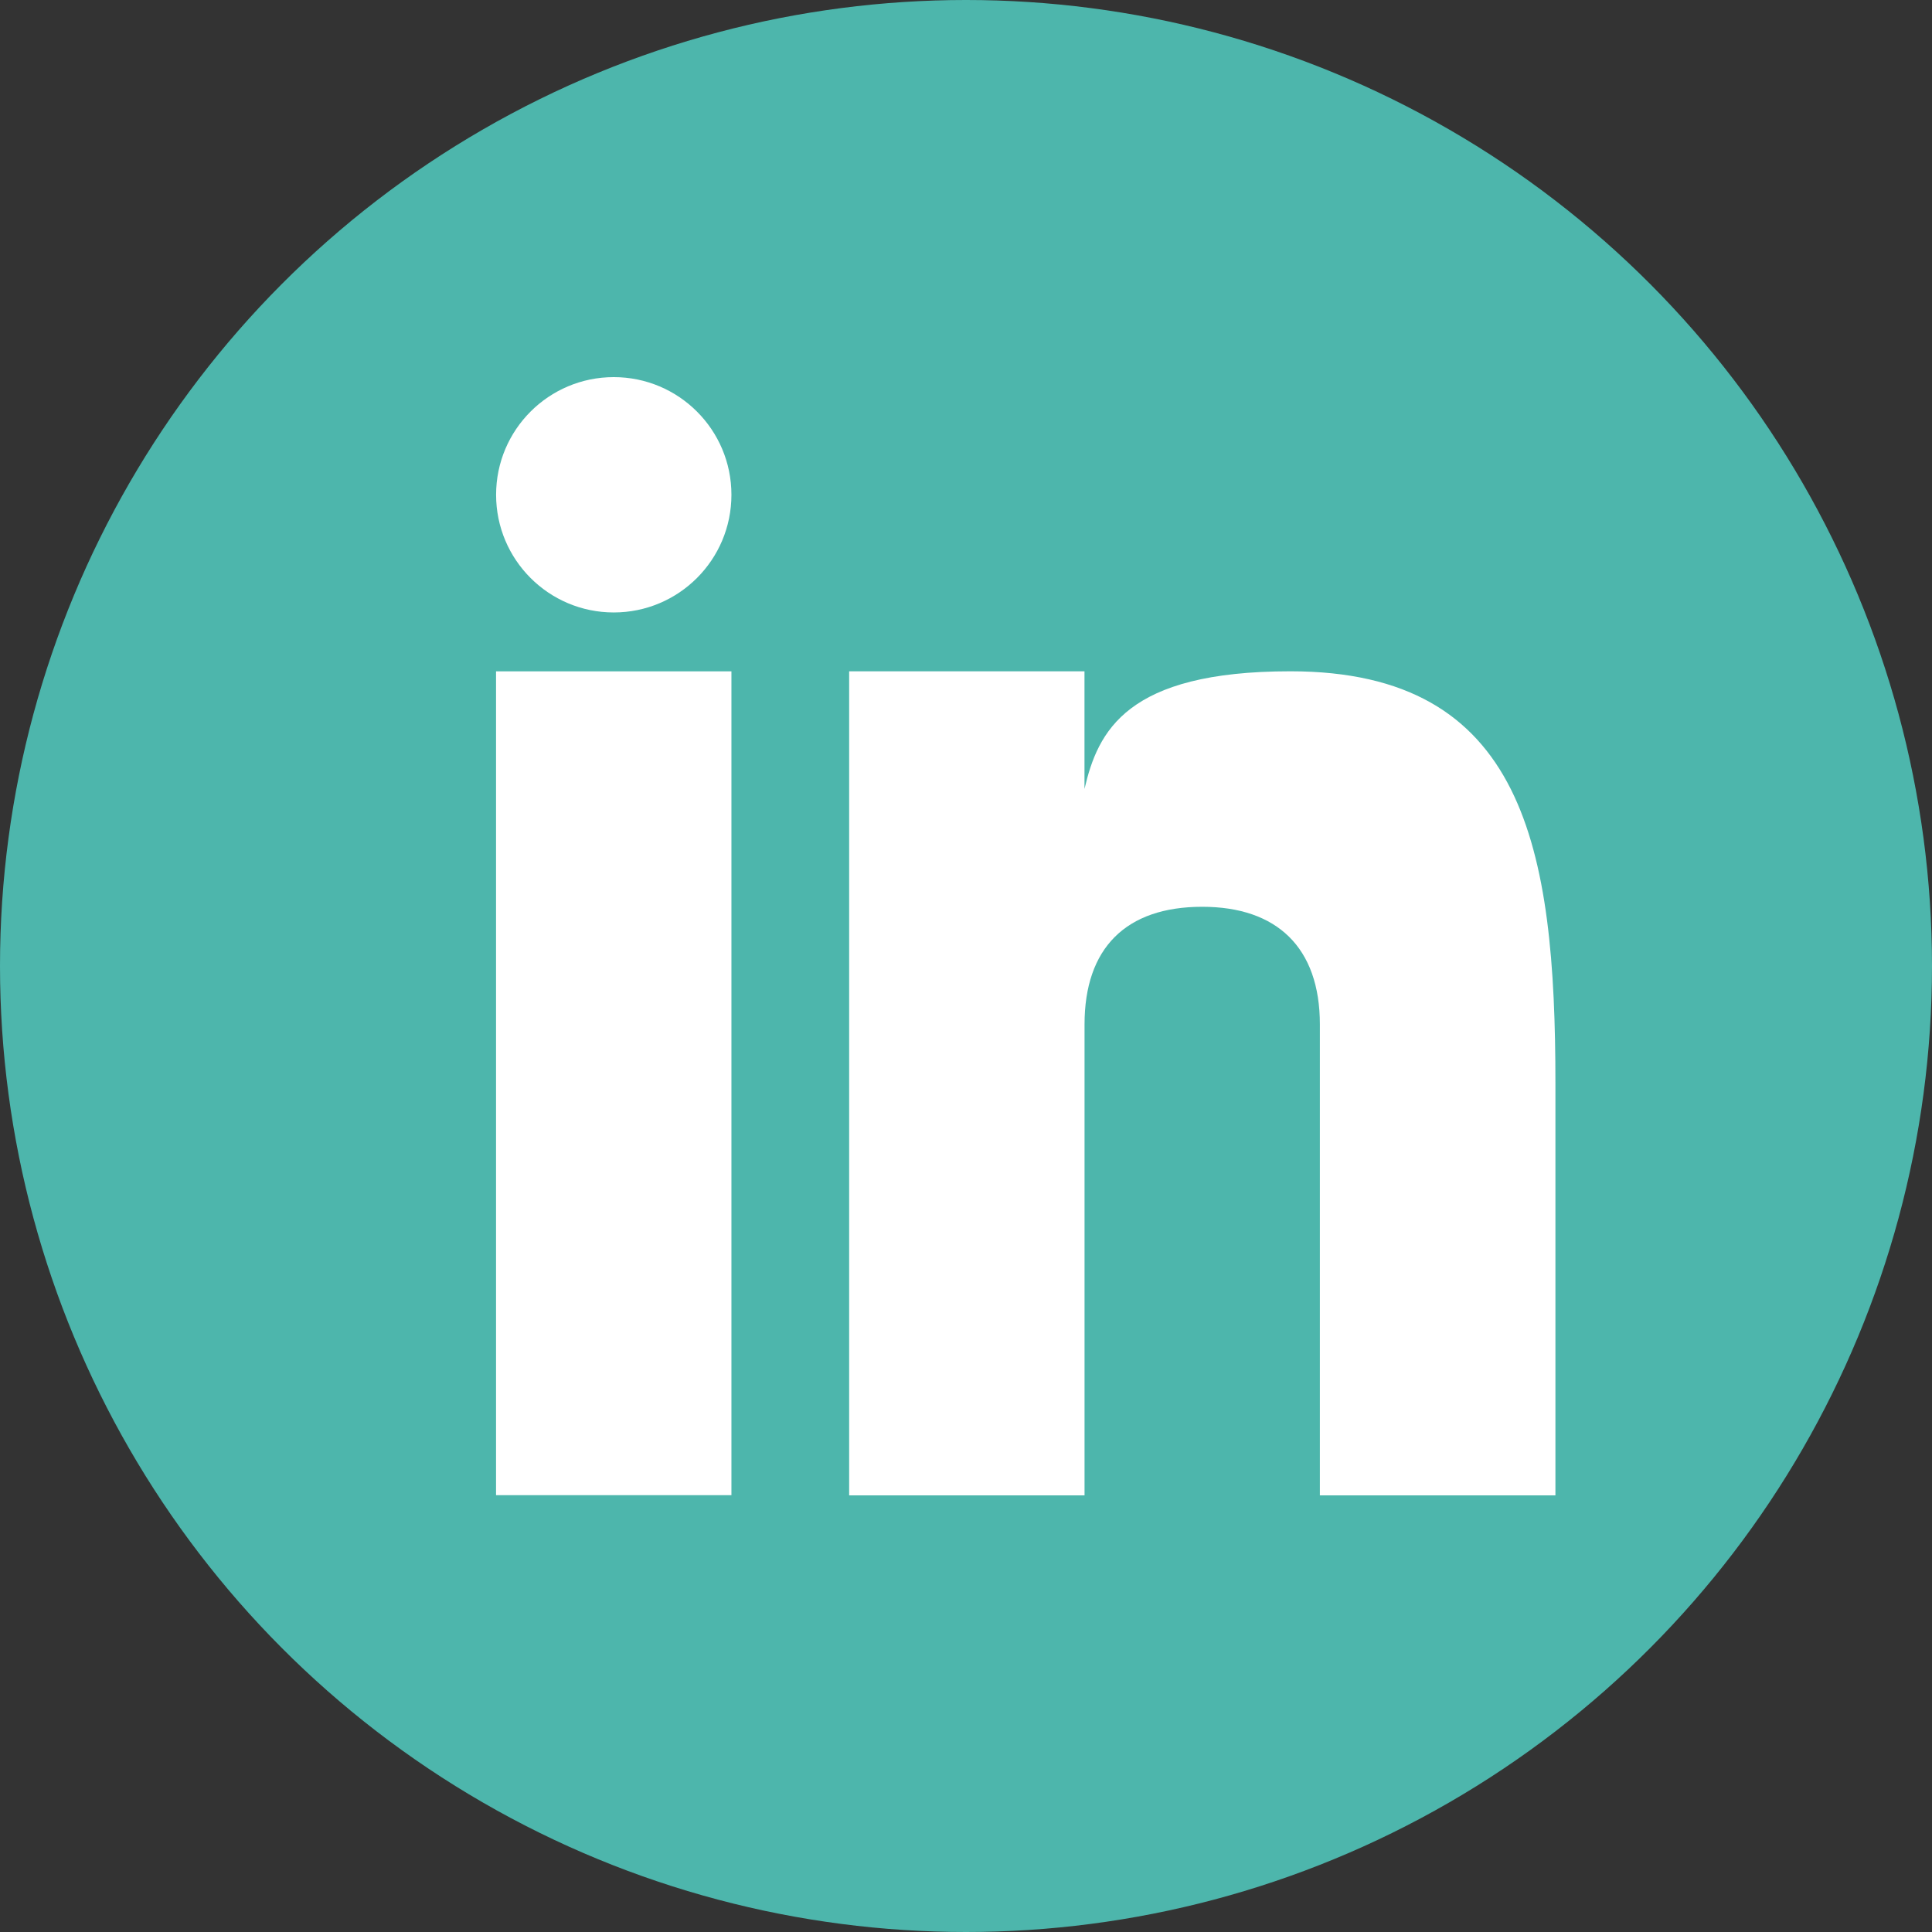 <svg xmlns="http://www.w3.org/2000/svg" viewBox="0 0 354 354"><rect x="0" y="0" width="354" height="354" fill="#333333" stroke="none"/><defs><style>.cls-1{fill:#4db6ac;}.cls-2{fill:#fff;}</style></defs><title>linkedin</title><g id="Capa_2" data-name="Capa 2"><g id="Icons"><g id="LinkedIn"><circle class="cls-1" cx="177" cy="177" r="177"/><rect class="cls-2" x="90.89" y="123.01" width="43.13" height="150.95"/><path class="cls-2" d="M236.44,123c-30.09,0-35.27,11-37.73,21.56V123H155.59V274h43.13V187.71c0-14,7.58-21.56,21.56-21.56,13.65,0,21.56,7.42,21.56,21.56V274H285V198.49C285,155.36,279.36,123,236.44,123Z"/><circle class="cls-2" cx="112.46" cy="90.66" r="21.56"/></g></g></g></svg>